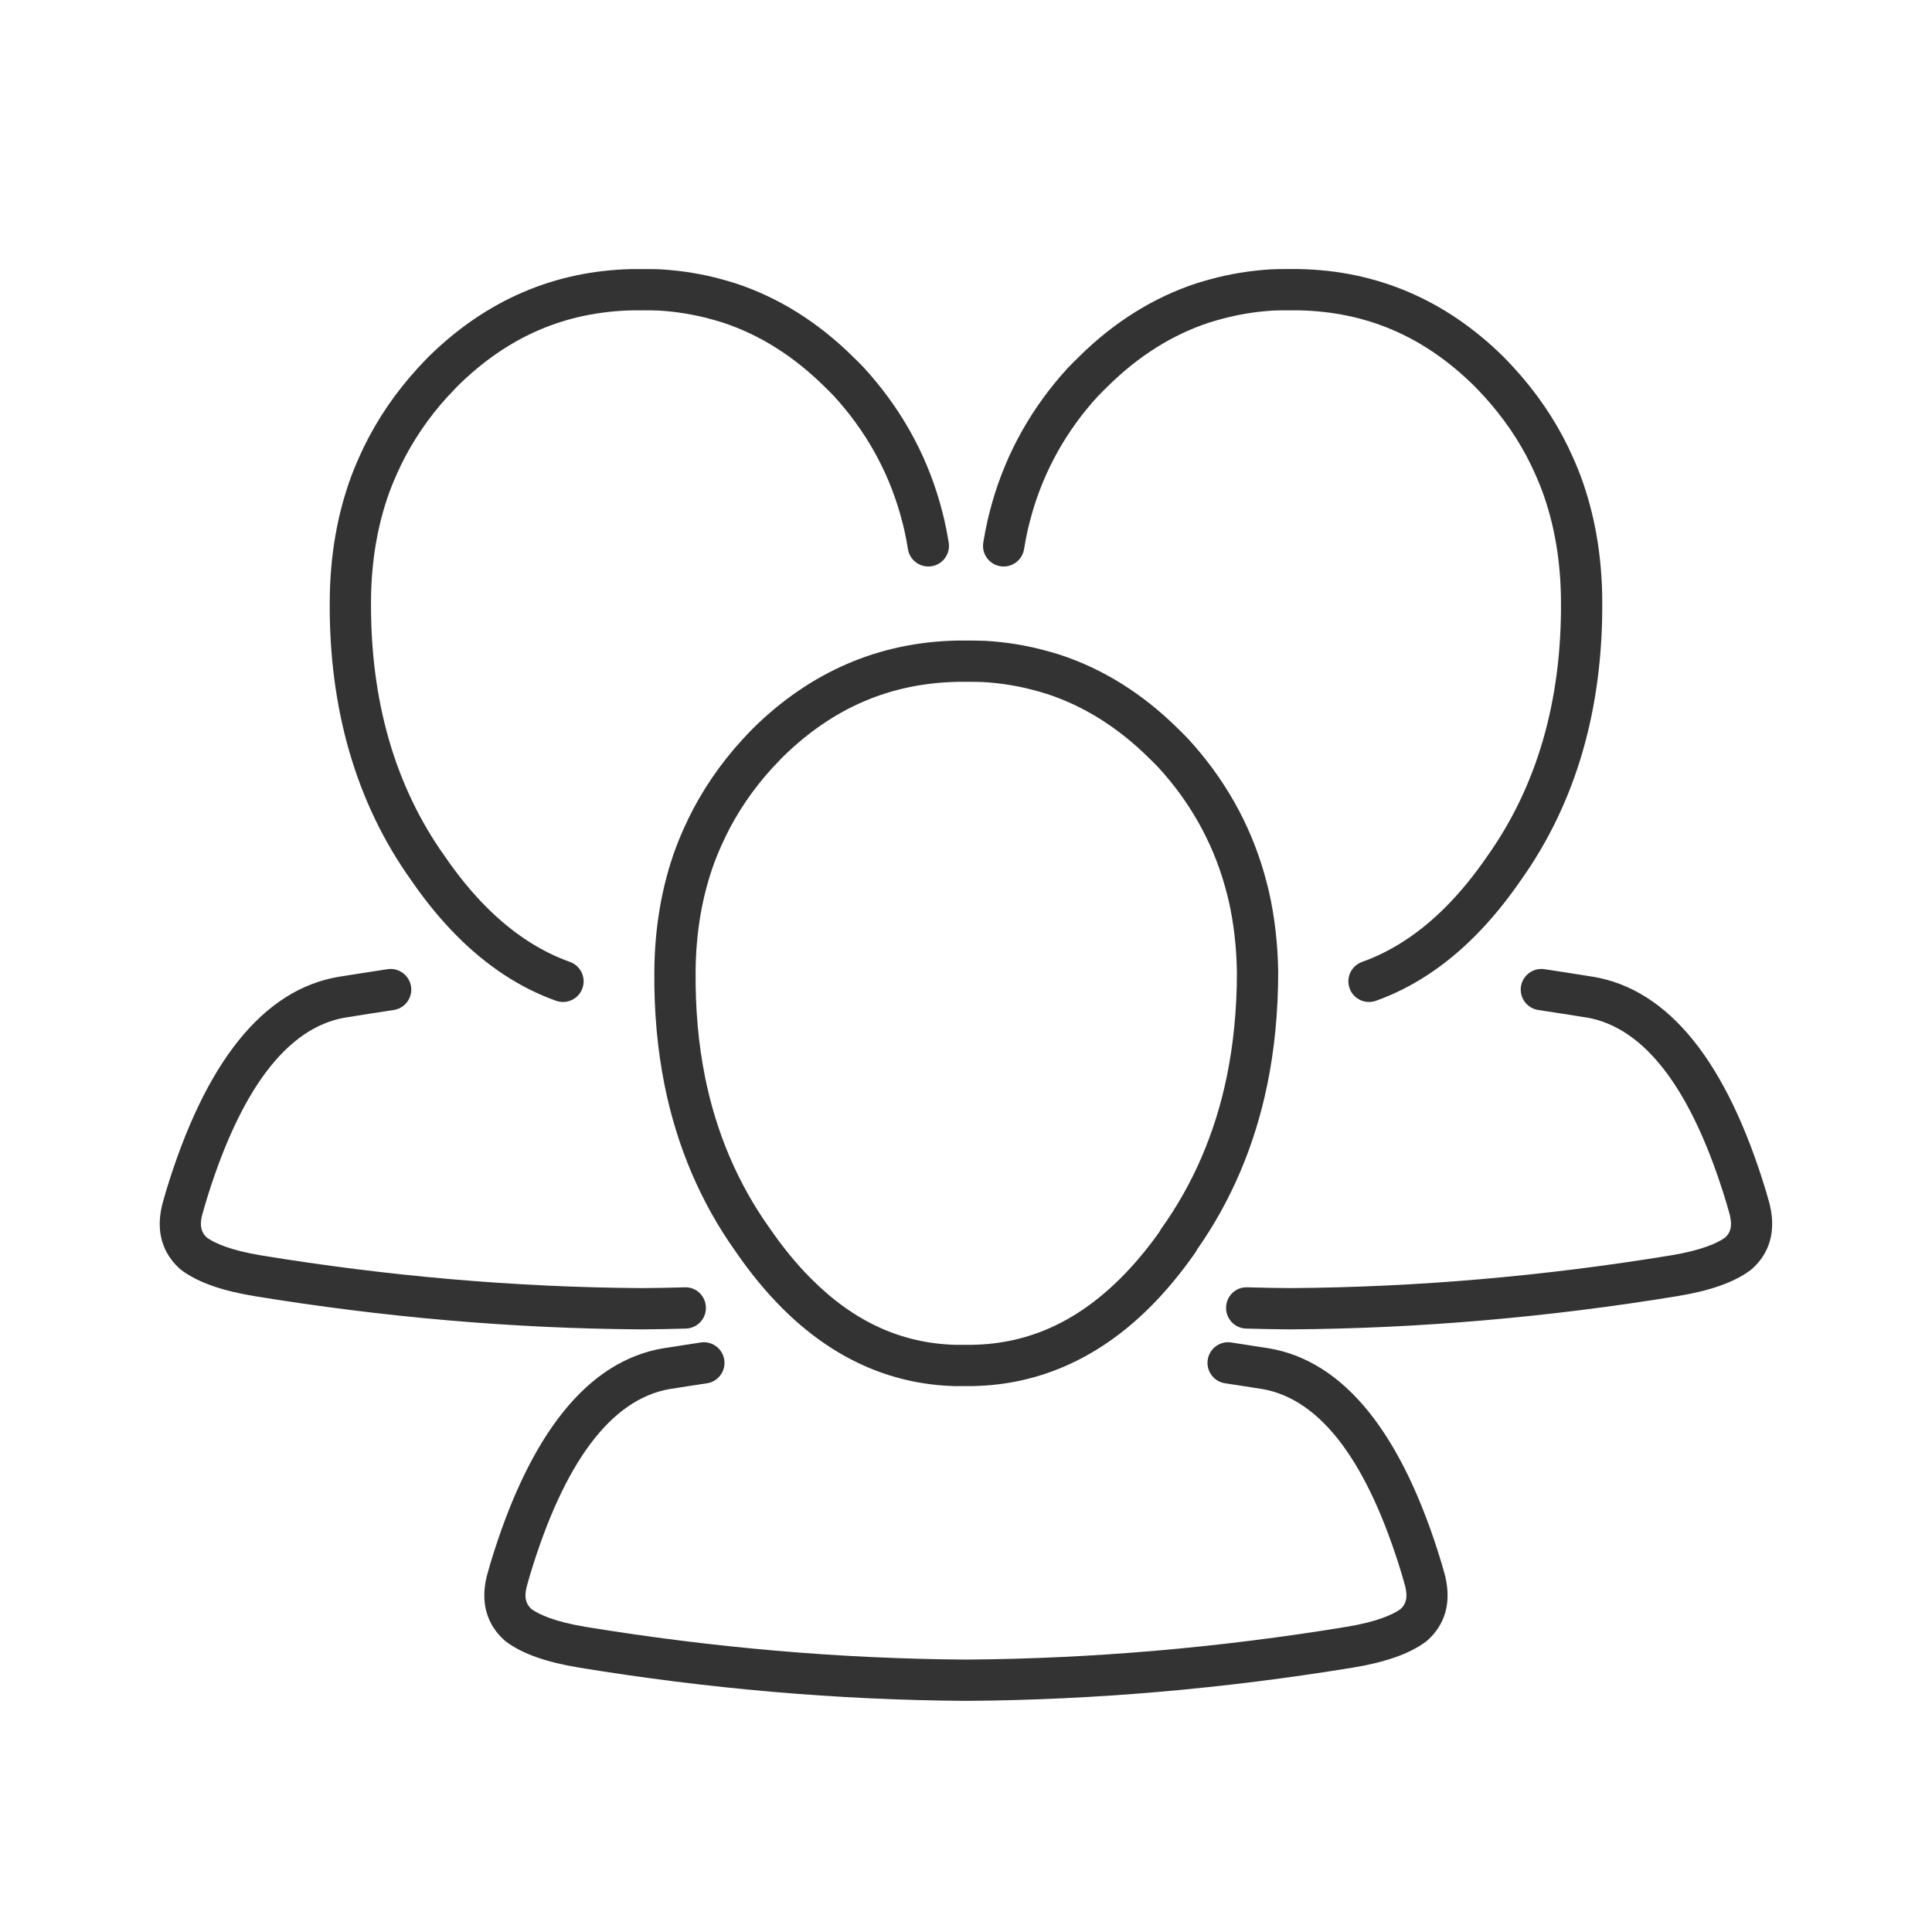 <?xml version="1.0" ?><!DOCTYPE svg  PUBLIC '-//W3C//DTD SVG 1.1//EN'  'http://www.w3.org/Graphics/SVG/1.1/DTD/svg11.dtd'><svg enable-background="new 0 0 512 512" height="512px" id="Слой_1" version="1.1" viewBox="0 0 512 512" width="512px" xml:space="preserve" xmlns="http://www.w3.org/2000/svg" xmlns:xlink="http://www.w3.org/1999/xlink"><g><g><g><path d="M256.447,450.742h-0.911c-33.492-0.23-67.869-3.199-102.164-8.824      c-8.623-1.422-14.895-3.646-19.179-6.805c-0.122-0.084-0.239-0.182-0.353-0.279c-3.386-2.951-6.977-8.303-4.867-17.031      l0.939-3.336c10.43-34.613,25.875-53.814,45.935-57.174c0.125-0.021,0.251-0.037,0.378-0.051      c3.074-0.494,6.241-0.984,9.498-1.471c2.977-0.455,5.771,1.613,6.217,4.604c0.446,2.986-1.616,5.771-4.604,6.217      c-3.31,0.492-6.524,0.988-9.642,1.496c-0.1,0.016-0.199,0.027-0.299,0.037c-15.49,2.756-27.93,19.373-36.978,49.398      l-0.867,3.064c-0.78,3.246,0.136,4.77,1.315,5.855c2.011,1.418,6.102,3.33,14.283,4.684      c33.729,5.531,67.536,8.453,100.478,8.676h0.729c32.957-0.223,66.766-3.145,100.502-8.678      c8.178-1.352,12.266-3.264,14.275-4.682c1.179-1.086,2.094-2.615,1.259-6.07l-0.839-2.951      c-9.024-29.941-21.473-46.563-36.975-49.303c-0.094-0.008-0.186-0.021-0.271-0.031c-3.119-0.508-6.334-1.004-9.645-1.496      c-2.987-0.445-5.05-3.229-4.604-6.217c0.445-2.99,3.224-5.059,6.217-4.604c3.271,0.488,6.449,0.98,9.535,1.477      c0.119,0.014,0.233,0.027,0.341,0.045c20.059,3.359,35.505,22.561,45.906,57.072l0.912,3.23      c2.165,8.938-1.428,14.287-4.812,17.24c-0.113,0.096-0.23,0.189-0.351,0.277c-4.283,3.158-10.555,5.379-19.173,6.805      C324.333,447.543,289.954,450.512,256.447,450.742z M253.565,367.34c-0.167,0-0.36-0.002-0.561-0.006      c-17.157-0.465-32.582-7.467-45.873-20.822c-4.248-4.26-8.349-9.254-12.188-14.846c-9.199-12.904-15.556-27.779-18.837-44.135      c-1.884-9.379-2.794-19.441-2.704-29.904c0.07-11.84,1.978-22.862,5.67-32.881c0.898-2.399,1.907-4.762,3.007-7.045l0.222-0.506      c3.722-7.695,8.576-14.809,14.486-21.258l0.356-0.366c0.703-0.774,1.569-1.69,2.448-2.581      c15.282-15.041,33.469-22.839,54.115-23.234c0.76-0.011,1.485-0.011,2.221-0.001c0.509-0.006,1.144-0.006,1.775,0      c1.16,0.028,2.29,0.025,3.456,0.074c5.622,0.338,11.039,1.23,16.193,2.653l1.277,0.354c0.737,0.211,1.47,0.43,2.199,0.66      c11.481,3.758,22.005,10.341,31.33,19.584c0.82,0.786,1.694,1.659,2.558,2.56l0.125,0.124      c9.66,10.529,16.398,22.489,20.194,35.722c0.253,0.884,0.495,1.773,0.722,2.674c0.178,0.671,0.348,1.347,0.507,2.026      c1.531,6.742,2.359,13.885,2.471,21.271c0.001,10.676-0.98,20.734-2.917,30.107c-3.32,16.098-9.574,30.758-18.591,43.59      c-0.133,0.287-0.29,0.564-0.471,0.824c-3.821,5.467-7.897,10.365-12.113,14.555c-14.042,13.953-30.474,20.932-48.552,20.801      h-2.143C253.856,367.34,253.722,367.34,253.565,367.34z M255.864,356.397h0.273c15.404,0.127,28.732-5.639,40.793-17.621      c3.554-3.535,7.018-7.662,10.306-12.279c0.142-0.313,0.316-0.617,0.522-0.902c8.431-11.771,14.266-25.309,17.345-40.24      c1.787-8.648,2.692-17.961,2.691-27.678c-0.099-6.682-0.836-13.065-2.189-19.027c-0.131-0.556-0.278-1.146-0.434-1.733      c-0.005-0.017-0.01-0.033-0.014-0.051c-0.2-0.795-0.414-1.581-0.638-2.362c-3.324-11.59-9.239-22.079-17.578-31.175      l-0.041-0.035c-0.839-0.872-1.606-1.638-2.381-2.382c-8.169-8.096-17.246-13.795-27.042-17.001      c-0.578-0.183-1.213-0.373-1.852-0.554l-1.16-0.323c-4.447-1.228-9.105-1.992-13.873-2.279c-1.191-0.051-2.61-0.065-3.843-0.065      c-0.279,0-0.554,0.001-0.826,0.005c-0.771-0.008-1.411-0.008-2.048,0c-17.964,0.345-33.204,6.898-46.552,20.033      c-0.724,0.736-1.497,1.553-2.262,2.391l-0.36,0.37c-5.038,5.504-9.292,11.732-12.496,18.354l-0.169,0.387      c-1.058,2.207-1.936,4.263-2.708,6.328c-3.243,8.798-4.922,18.569-4.985,29.015c-0.083,9.863,0.754,19.168,2.491,27.809      c2.977,14.834,8.721,28.299,17.075,40.018c3.518,5.121,7.191,9.604,10.975,13.395c11.403,11.459,23.961,17.217,38.392,17.605      H255.864z M170.498,352.293h-0.979c-33.491-0.229-67.869-3.199-102.165-8.822c-8.625-1.424-14.896-3.648-19.179-6.805      c-0.12-0.088-0.238-0.182-0.351-0.277c-3.386-2.955-6.979-8.307-4.867-17.033l0.938-3.336      c10.431-34.613,25.877-53.814,45.938-57.174c0.123-0.021,0.249-0.039,0.373-0.051c4.012-0.646,8.178-1.297,12.5-1.947      c2.99-0.449,5.774,1.605,6.225,4.594c0.451,2.984-1.605,5.773-4.593,6.221c-4.381,0.664-8.603,1.32-12.662,1.977      c-0.097,0.014-0.196,0.027-0.295,0.037c-15.489,2.758-27.932,19.373-36.98,49.398l-0.864,3.061      c-0.782,3.25,0.135,4.775,1.314,5.859c2.01,1.418,6.099,3.33,14.281,4.684c33.73,5.531,67.538,8.453,100.478,8.678h0.807      c3.678-0.023,7.351-0.092,11.028-0.203c3.087-0.125,5.54,2.285,5.63,5.303c0.091,3.021-2.285,5.543-5.305,5.631      C178.007,352.198,174.249,352.27,170.498,352.293z M342.465,352.293h-0.972c-3.742-0.023-7.5-0.096-11.263-0.207      c-3.02-0.088-5.396-2.609-5.305-5.631c0.09-3.018,2.547-5.428,5.631-5.303c3.677,0.111,7.349,0.18,11.018,0.203h0.8      c32.958-0.225,66.766-3.146,100.501-8.68c8.176-1.352,12.265-3.264,14.276-4.682c1.179-1.084,2.093-2.617,1.259-6.07      l-0.84-2.951c-9.023-29.939-21.472-46.557-36.971-49.301c-0.097-0.008-0.188-0.021-0.275-0.033      c-4.059-0.656-8.278-1.313-12.662-1.977c-2.987-0.447-5.044-3.236-4.592-6.221c0.449-2.988,3.24-5.042,6.225-4.594      c4.333,0.652,8.511,1.303,12.531,1.951c0.12,0.014,0.236,0.027,0.344,0.047c20.06,3.359,35.505,22.561,45.905,57.072      l0.912,3.223c2.166,8.941-1.425,14.293-4.811,17.244c-0.113,0.1-0.23,0.195-0.353,0.281c-4.283,3.156-10.556,5.381-19.172,6.805      C410.35,349.094,375.973,352.065,342.465,352.293z M362.803,265.537c-2.247,0-4.354-1.395-5.151-3.631      c-1.016-2.848,0.47-5.976,3.315-6.99c7.878-2.807,15.335-7.709,22.163-14.568c3.786-3.797,7.46-8.278,10.923-13.32      c13.263-18.609,19.846-41.378,19.621-67.754c-0.063-10.598-1.743-20.369-4.995-29.195c-0.764-2.037-1.641-4.093-2.599-6.081      l-0.325-0.725c-3.148-6.502-7.403-12.73-12.593-18.396l-0.052-0.045c-0.922-1.002-1.694-1.818-2.478-2.613      c-13.289-13.077-28.529-19.63-46.534-19.976c-0.593-0.005-1.236-0.007-1.882,0.001c-0.679-0.008-1.229-0.008-1.78,0      c-1.084,0-2.1,0.021-3.108,0.064c-4.673,0.283-9.331,1.048-13.753,2.269l-1.186,0.33c-0.639,0.182-1.273,0.371-1.903,0.57      c-9.744,3.19-18.821,8.889-26.926,16.923c-0.839,0.805-1.606,1.571-2.365,2.362l-0.286,0.287      c-8.174,8.925-14.089,19.413-17.413,31.003c-0.224,0.782-0.438,1.568-0.638,2.363c-0.169,0.638-0.317,1.229-0.457,1.824      c-0.385,1.691-0.729,3.484-1.018,5.287c-0.479,2.981-3.293,5.004-6.267,4.537c-2.983-0.478-5.015-3.281-4.537-6.265      c0.325-2.035,0.717-4.063,1.163-6.023c0.171-0.728,0.343-1.411,0.521-2.093c0.217-0.855,0.46-1.754,0.716-2.647      c3.796-13.231,10.534-25.191,20.029-35.55l0.37-0.376c0.783-0.819,1.657-1.692,2.542-2.54      c9.261-9.182,19.784-15.765,31.214-19.506c0.781-0.247,1.514-0.466,2.251-0.677l1.303-0.36      c5.129-1.417,10.546-2.309,16.073-2.643c1.26-0.055,2.432-0.079,3.612-0.079c0.567-0.009,1.201-0.006,1.839,0      c0.608-0.008,1.334-0.008,2.055,0c20.686,0.397,38.874,8.195,54.097,23.177c0.938,0.949,1.805,1.865,2.663,2.804l0.048,0.041      c6.062,6.61,10.916,13.724,14.582,21.3l0.378,0.843c1,2.065,2.009,4.428,2.898,6.799c3.701,10.048,5.608,21.069,5.68,32.787      c0.244,28.855-7.022,53.792-21.596,74.24c-3.785,5.513-7.887,10.508-12.137,14.771c-7.985,8.022-16.815,13.795-26.242,17.151      C364.033,265.436,363.413,265.537,362.803,265.537z M149.197,265.537c-0.609,0-1.229-0.102-1.836-0.318      c-9.428-3.355-18.258-9.13-26.246-17.155c-4.249-4.26-8.35-9.255-12.189-14.846c-14.52-20.37-21.786-45.307-21.541-74.038      c0.072-11.847,1.98-22.87,5.671-32.883c0.896-2.399,1.906-4.762,3.009-7.048l0.232-0.53c3.71-7.668,8.564-14.78,14.471-21.229      l0.373-0.379c0.685-0.761,1.553-1.678,2.433-2.569c15.282-15.041,33.47-22.839,54.115-23.234      c0.761-0.012,1.488-0.011,2.221-0.001c0.512-0.005,1.144-0.005,1.775,0c1.151,0.011,2.293,0.025,3.457,0.075      c5.621,0.337,11.039,1.229,16.195,2.653l1.275,0.354c0.737,0.211,1.471,0.43,2.2,0.661c11.482,3.757,22.006,10.34,31.332,19.583      c0.819,0.785,1.691,1.657,2.554,2.557l0.141,0.139c9.646,10.515,16.385,22.476,20.181,35.71c0.258,0.89,0.502,1.793,0.731,2.705      c0.161,0.612,0.333,1.296,0.497,1.984c0.456,2.021,0.848,4.046,1.172,6.073c0.478,2.983-1.554,5.787-4.537,6.265      c-2.985,0.467-5.788-1.556-6.267-4.537c-0.287-1.797-0.633-3.591-1.026-5.33c-0.129-0.542-0.275-1.133-0.432-1.72      c-0.217-0.859-0.429-1.64-0.651-2.416c-3.328-11.6-9.242-22.088-17.581-31.183l-0.053-0.047      c-0.824-0.857-1.592-1.625-2.368-2.37c-8.169-8.095-17.246-13.795-27.043-17.001c-0.579-0.183-1.213-0.373-1.851-0.554      l-1.163-0.323c-4.444-1.227-9.104-1.992-13.87-2.279c-1.19-0.051-2.607-0.064-3.844-0.065c-0.279,0-0.551,0.001-0.825,0.005      c-0.772-0.008-1.413-0.008-2.049,0c-17.963,0.344-33.204,6.898-46.552,20.033c-0.722,0.734-1.494,1.551-2.258,2.387      l-0.378,0.386c-5.022,5.493-9.279,11.723-12.481,18.341l-0.17,0.388c-1.059,2.209-1.936,4.263-2.707,6.325      c-3.242,8.796-4.924,18.567-4.988,29.019c-0.224,26.527,6.358,49.296,19.566,67.826c3.518,5.121,7.191,9.603,10.975,13.396      c6.831,6.863,14.288,11.764,22.167,14.572c2.846,1.014,4.331,4.142,3.316,6.99C153.552,264.143,151.445,265.537,149.197,265.537      z" fill="#333333"/></g></g></g></svg>